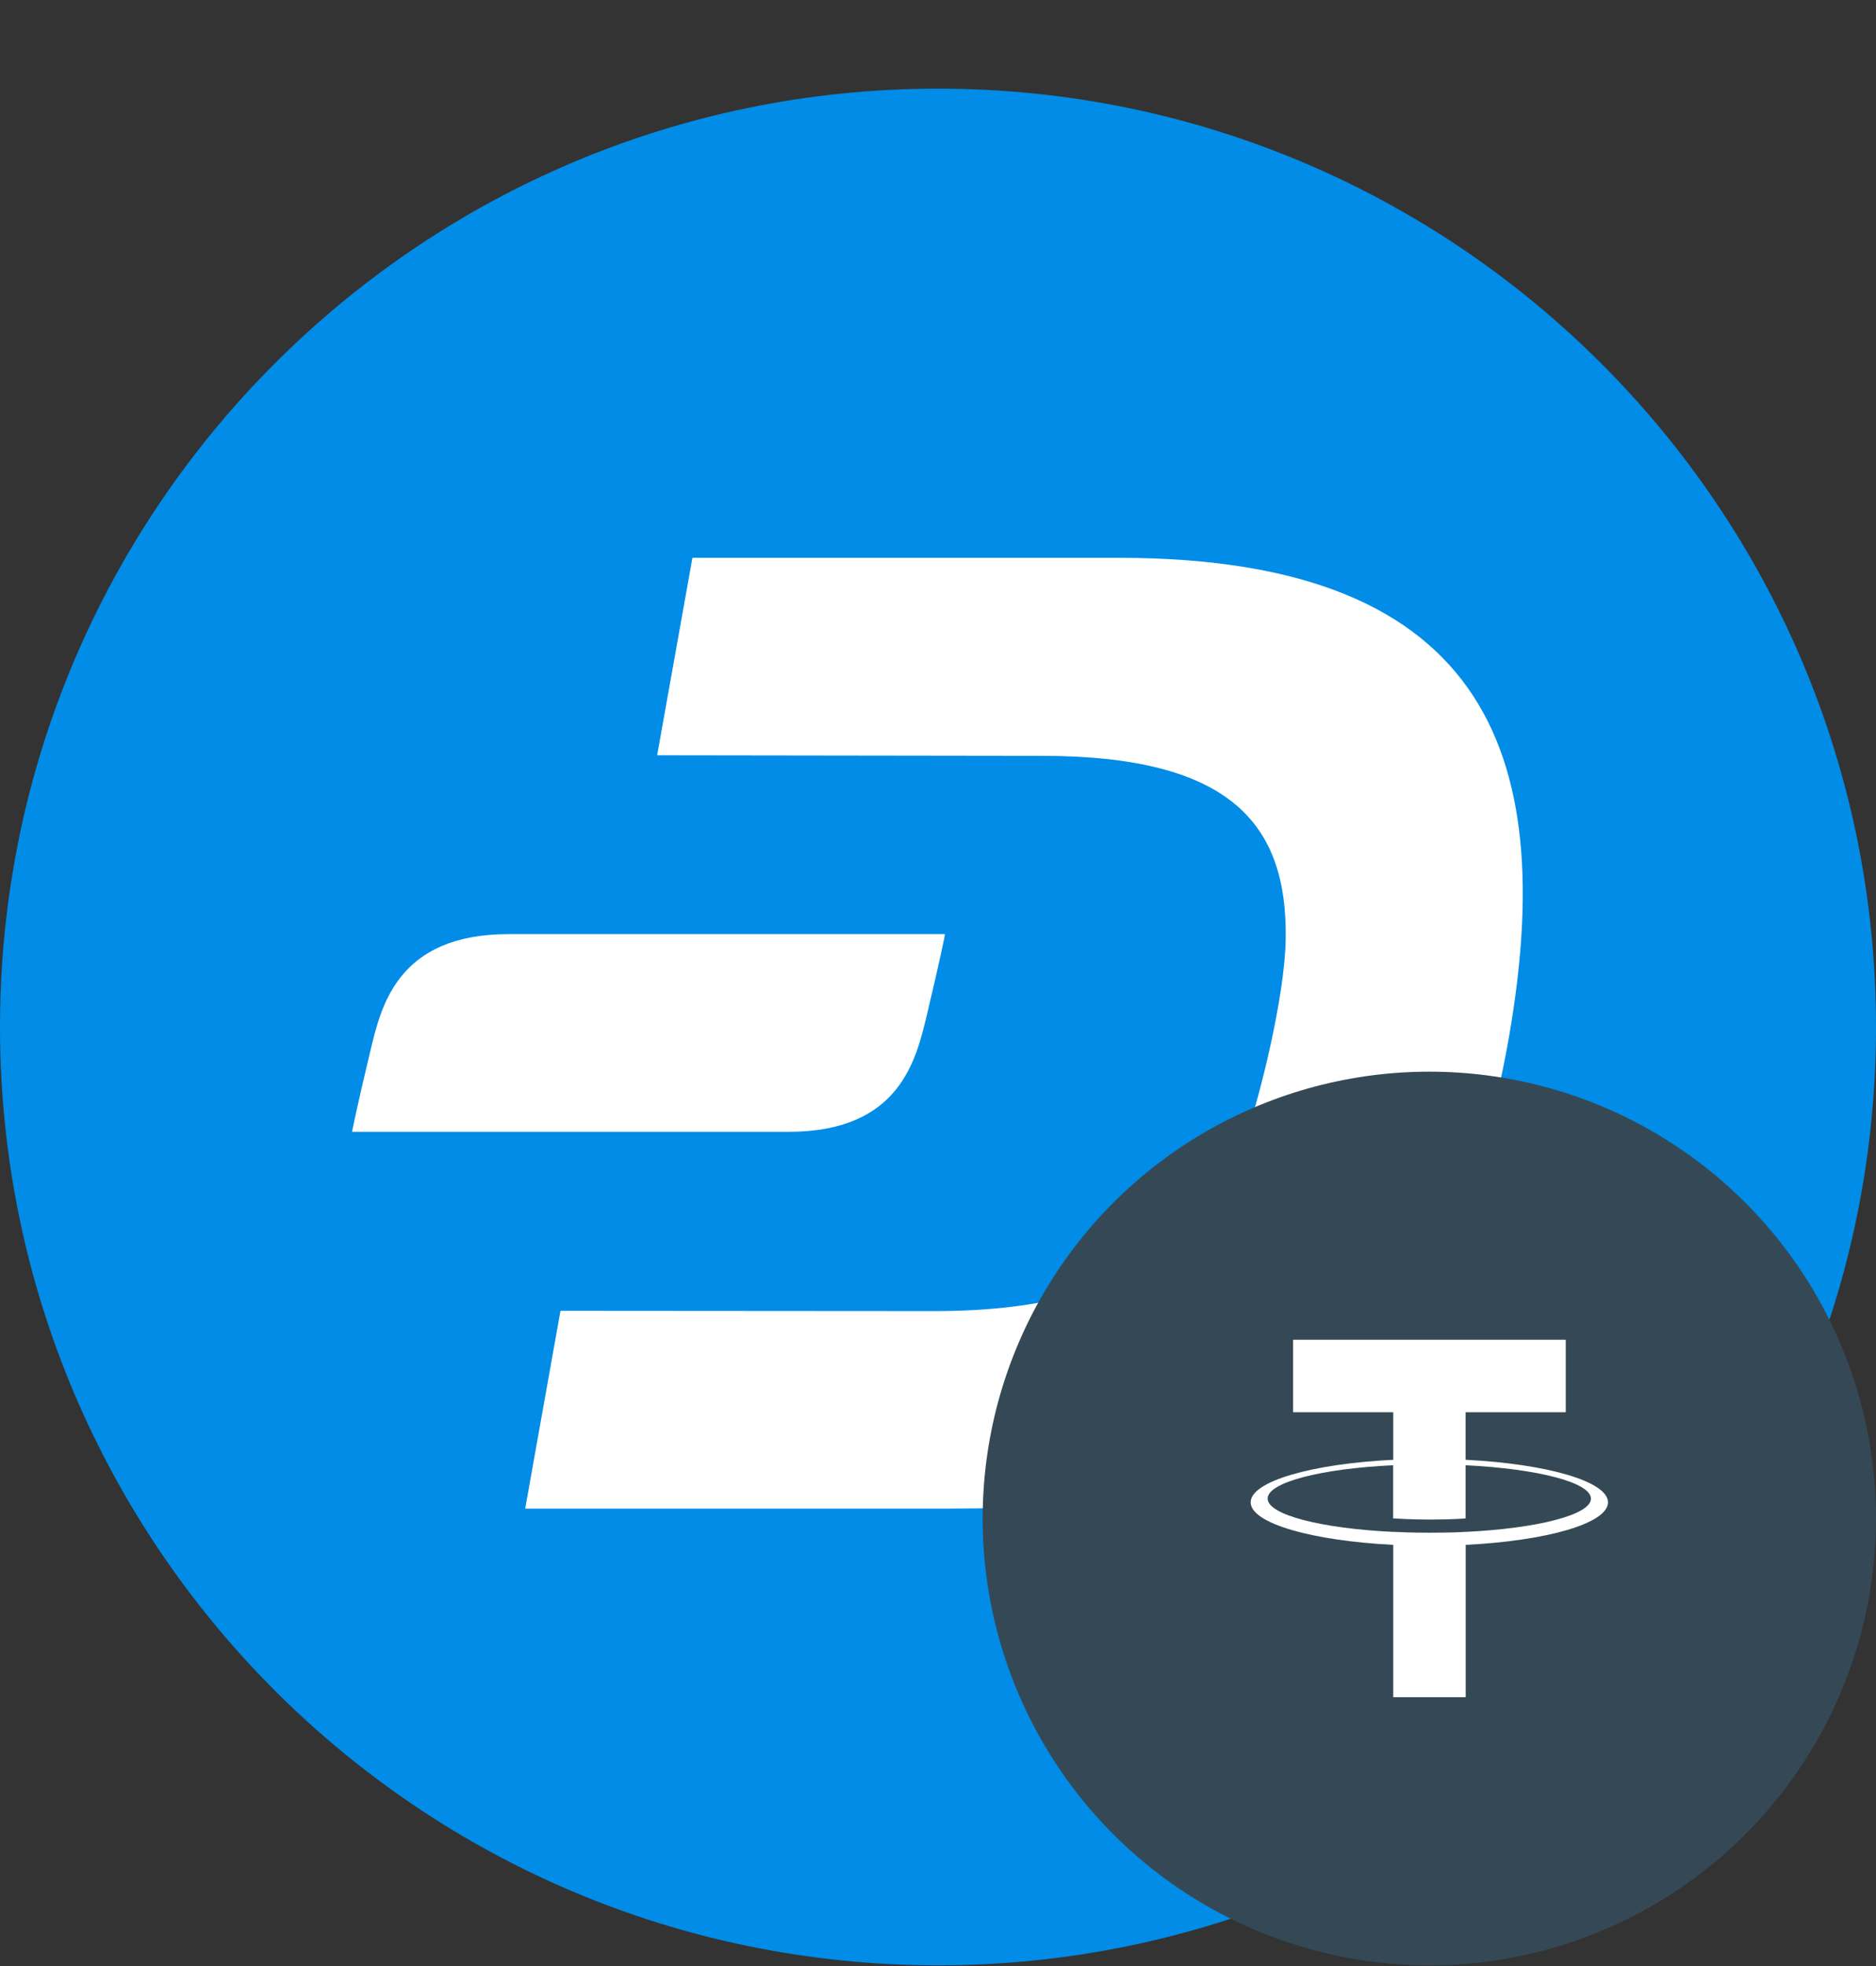 <svg width="21" height="22" viewBox="0 0 21 22" fill="none" xmlns="http://www.w3.org/2000/svg">
<rect x="0" y="0" width="21" height="22" fill="#333333" stroke="none"/>
<g clip-path="url(#clip0_1419_9378)">
<path d="M10.5 21.992C16.299 21.992 21 17.291 21 11.492C21 5.693 16.299 0.992 10.5 0.992C4.701 0.992 0 5.693 0 11.492C0 17.291 4.701 21.992 10.5 21.992Z" fill="#008CE7"/>
<path d="M12.526 6.242H7.751L7.356 8.452L11.662 8.458C13.783 8.458 14.412 9.228 14.392 10.506C14.383 11.161 14.097 12.268 13.976 12.626C13.65 13.584 12.978 14.674 10.46 14.671L6.274 14.668L5.879 16.881H10.641C12.321 16.881 13.036 16.684 13.791 16.336C15.467 15.563 16.465 13.907 16.866 11.746C17.461 8.531 16.72 6.242 12.525 6.242H12.526Z" fill="white"/>
<path d="M10.375 11.359C10.53 10.712 10.579 10.453 10.579 10.453H5.693C4.443 10.453 4.265 11.267 4.146 11.759C3.991 12.403 3.941 12.665 3.941 12.665H8.829C10.077 12.665 10.256 11.852 10.375 11.359Z" fill="white"/>
<circle cx="16" cy="16.992" r="5" fill="#344955"/>
<path fill-rule="evenodd" clip-rule="evenodd" d="M16.406 15.803V16.335L16.407 16.335C17.316 16.381 18 16.577 18 16.811C18 17.046 17.316 17.242 16.407 17.287V18.992H15.596V17.287C14.685 17.241 14 17.046 14 16.811C14 16.576 14.685 16.38 15.596 16.335V15.803H14.475V14.992H17.527V15.803H16.406ZM16.406 17.141V17.142C17.209 17.103 17.809 16.951 17.809 16.77C17.809 16.588 17.21 16.436 16.406 16.396V16.991C16.383 16.993 16.258 17.004 16.007 17.004C15.799 17.004 15.648 16.994 15.595 16.991V16.396C14.791 16.434 14.19 16.587 14.19 16.769C14.19 16.951 14.79 17.103 15.595 17.142V17.141C15.648 17.144 15.794 17.151 16.004 17.151C16.266 17.151 16.383 17.143 16.406 17.141Z" fill="white"/>
</g>
<defs>
<clipPath id="clip0_1419_9378">
<rect width="21" height="21" fill="white" transform="translate(0 0.992)"/>
</clipPath>
</defs>
</svg>
